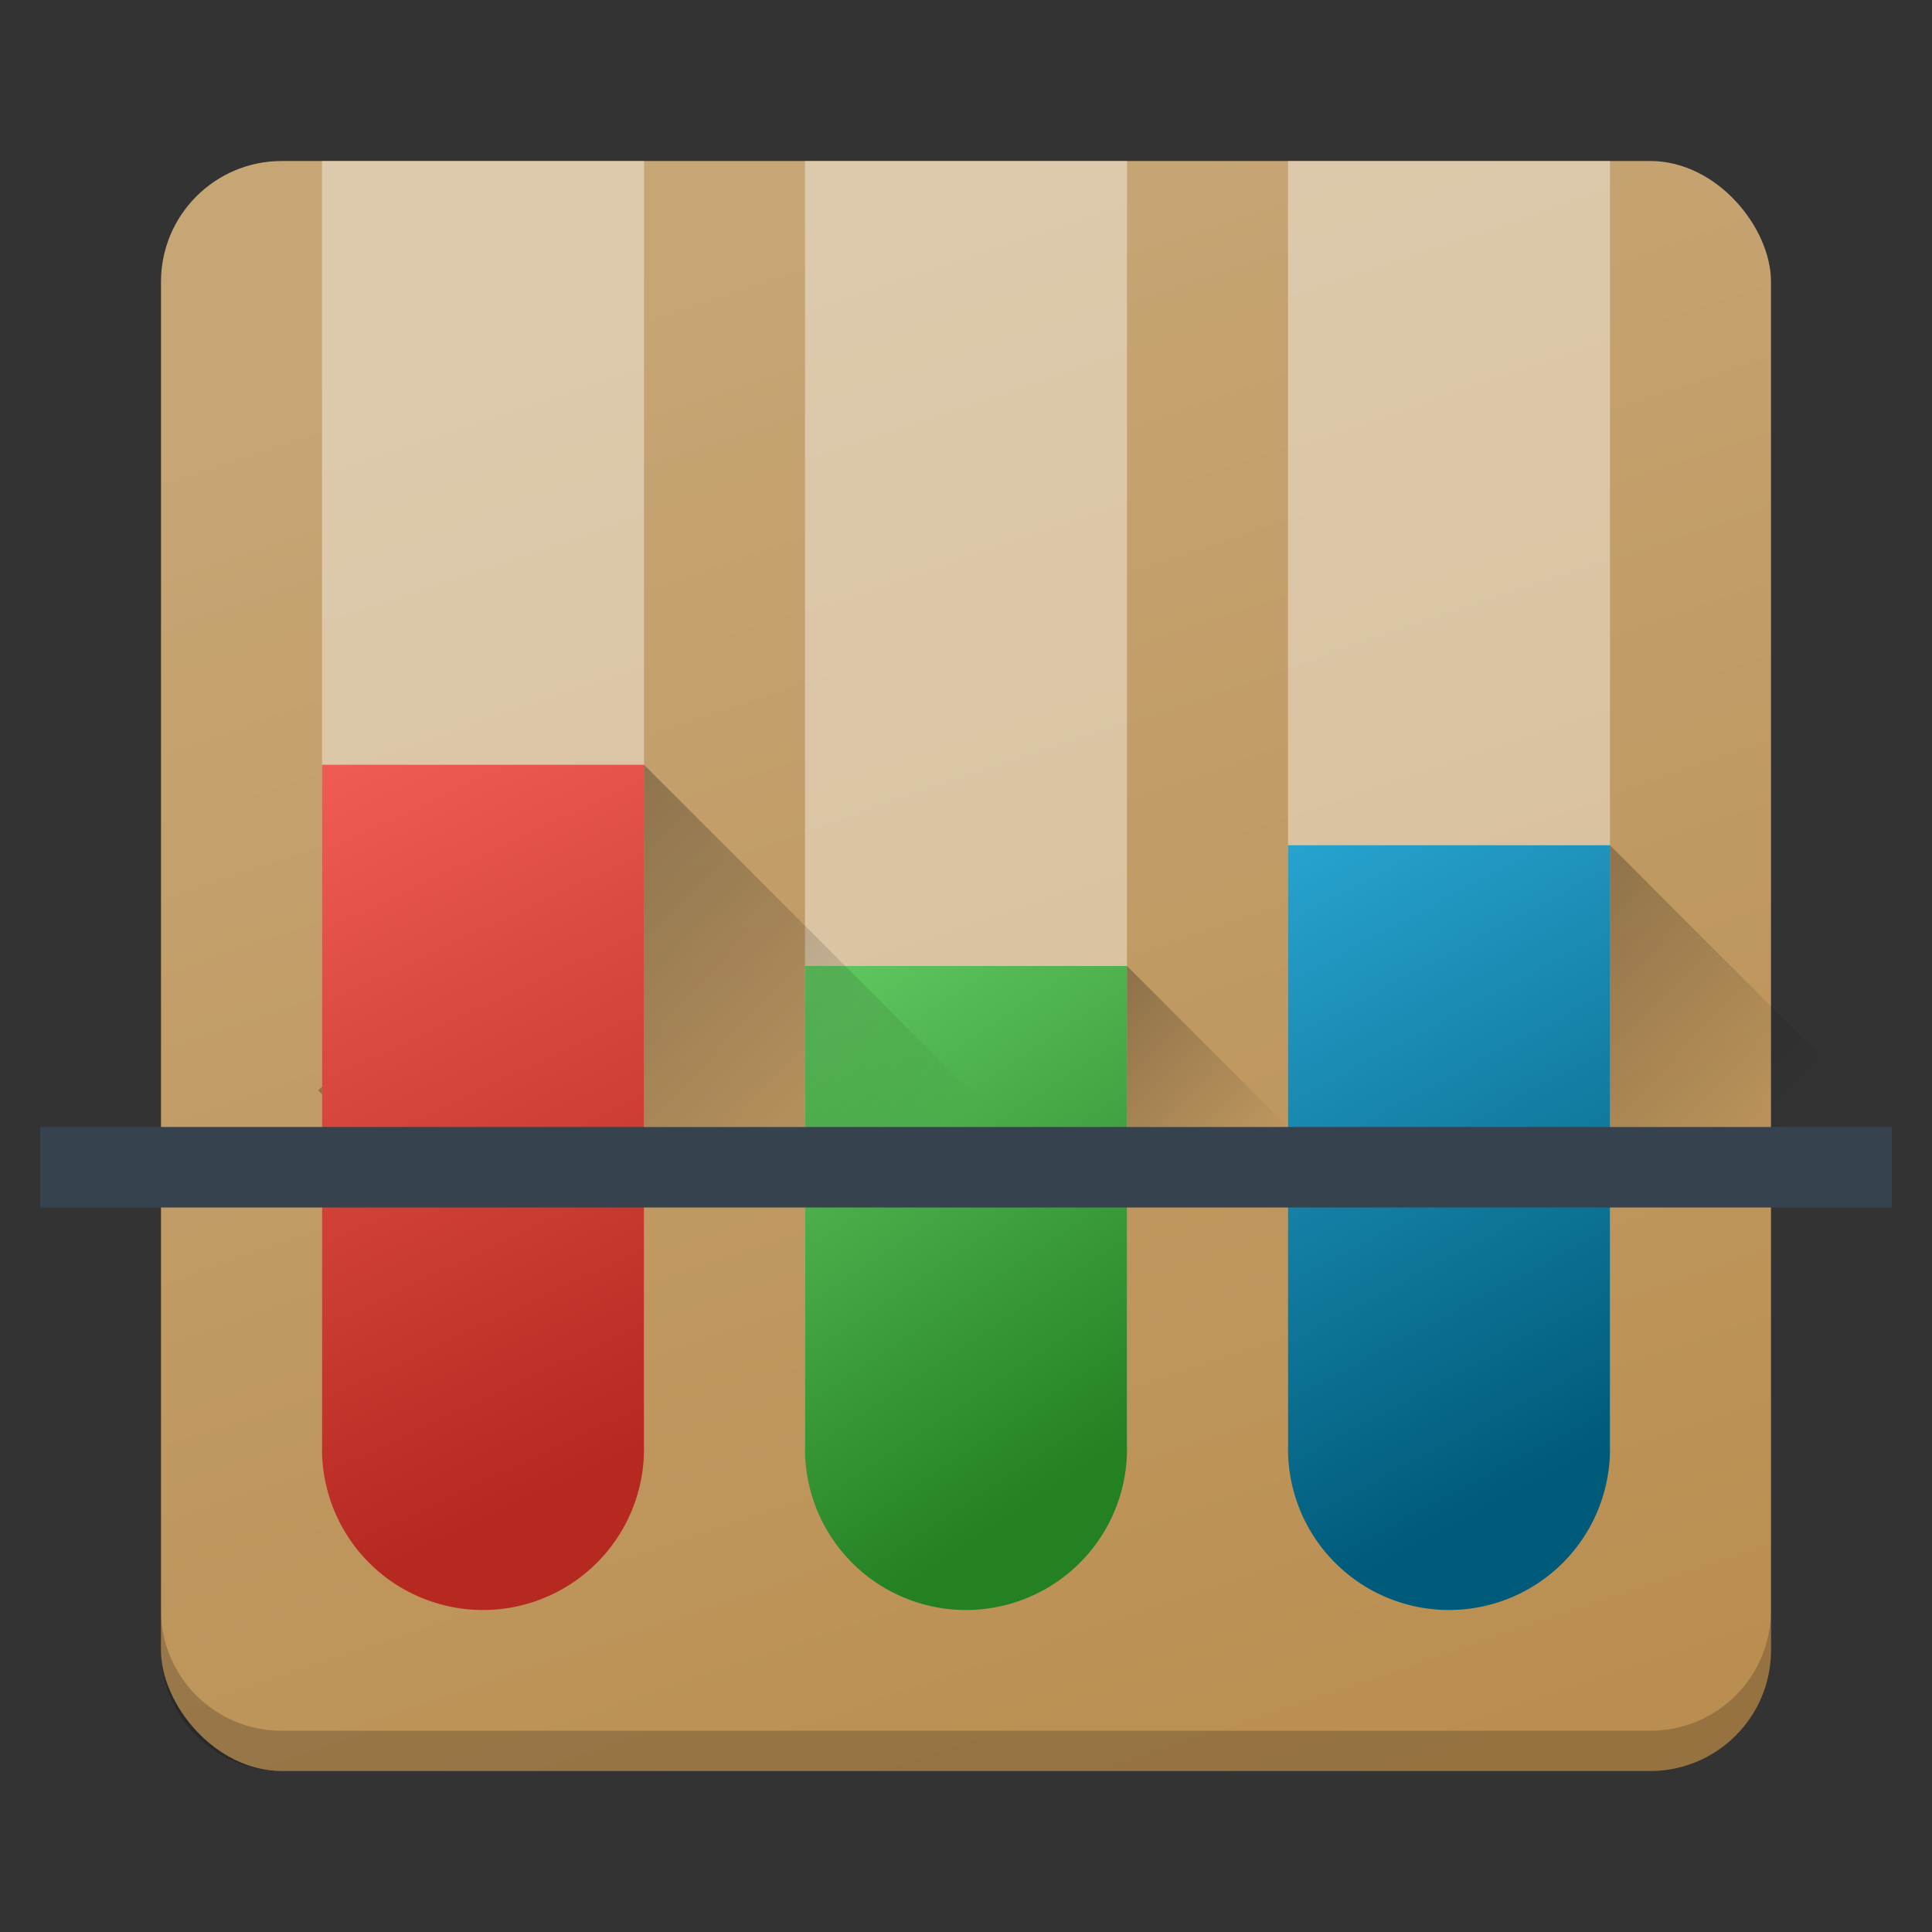<?xml version="1.0" encoding="UTF-8" standalone="no"?>
<!-- Created with Inkscape (http://www.inkscape.org/) -->

<svg
   xmlns:dc="http://purl.org/dc/elements/1.1/"
   xmlns:cc="http://creativecommons.org/ns#"
   xmlns:rdf="http://www.w3.org/1999/02/22-rdf-syntax-ns#"
   xmlns:svg="http://www.w3.org/2000/svg"
   xmlns="http://www.w3.org/2000/svg"
   xmlns:xlink="http://www.w3.org/1999/xlink"
   xmlns:sodipodi="http://sodipodi.sourceforge.net/DTD/sodipodi-0.dtd"
   xmlns:inkscape="http://www.inkscape.org/namespaces/inkscape"
   width="48"
   height="48"
   viewBox="0 0 48 48"
   version="1.1"
   id="svg8"
   inkscape:version="0.92.3 (2405546, 2018-03-11)"
   sodipodi:docname="kdesrc-build.svg">
  <rect x="0" y="0" width="48" height="48" fill="#333333" stroke="none"/>
  <defs
     id="defs2">
    <linearGradient
       inkscape:collect="always"
       id="linearGradient908">
      <stop
         style="stop-color:#000000;stop-opacity:1;"
         offset="0"
         id="stop903" />
      <stop
         style="stop-color:#000000;stop-opacity:0;"
         offset="1"
         id="stop906" />
    </linearGradient>
    <linearGradient
       inkscape:collect="always"
       id="linearGradient917">
      <stop
         style="stop-color:#005a79;stop-opacity:1"
         offset="0"
         id="stop913" />
      <stop
         style="stop-color:#27a3cf;stop-opacity:1"
         offset="1"
         id="stop915" />
    </linearGradient>
    <linearGradient
       inkscape:collect="always"
       id="linearGradient909">
      <stop
         style="stop-color:#238023;stop-opacity:1"
         offset="0"
         id="stop905" />
      <stop
         style="stop-color:#61c861;stop-opacity:1"
         offset="1"
         id="stop907" />
    </linearGradient>
    <linearGradient
       inkscape:collect="always"
       id="linearGradient899">
      <stop
         style="stop-color:#b62920;stop-opacity:1"
         offset="0"
         id="stop895" />
      <stop
         style="stop-color:#ef5c53;stop-opacity:1"
         offset="1"
         id="stop897" />
    </linearGradient>
    <linearGradient
       inkscape:collect="always"
       id="linearGradient834">
      <stop
         style="stop-color:#ba8e50;stop-opacity:1"
         offset="0"
         id="stop830" />
      <stop
         style="stop-color:#c7a676;stop-opacity:1"
         offset="1"
         id="stop832" />
    </linearGradient>
    <linearGradient
       inkscape:collect="always"
       xlink:href="#linearGradient834"
       id="linearGradient836"
       x1="35.369"
       y1="328.363"
       x2="21.954"
       y2="288.641"
       gradientUnits="userSpaceOnUse" />
    <linearGradient
       inkscape:collect="always"
       xlink:href="#linearGradient899"
       id="linearGradient858"
       x1="16"
       y1="320.3"
       x2="8"
       y2="303.3"
       gradientUnits="userSpaceOnUse"
       gradientTransform="translate(0,-284.3)" />
    <linearGradient
       inkscape:collect="always"
       xlink:href="#linearGradient909"
       id="linearGradient866"
       x1="28"
       y1="320.3"
       x2="20"
       y2="308.3"
       gradientUnits="userSpaceOnUse"
       gradientTransform="translate(0,-284.3)" />
    <linearGradient
       inkscape:collect="always"
       xlink:href="#linearGradient917"
       id="linearGradient874"
       x1="40"
       y1="320.3"
       x2="32"
       y2="305.3"
       gradientUnits="userSpaceOnUse"
       gradientTransform="translate(0,-284.3)" />
    <linearGradient
       inkscape:collect="always"
       xlink:href="#linearGradient908"
       id="linearGradient910"
       x1="14.079"
       y1="19.32"
       x2="23.256"
       y2="28.496"
       gradientUnits="userSpaceOnUse" />
    <linearGradient
       inkscape:collect="always"
       xlink:href="#linearGradient908"
       id="linearGradient912"
       x1="27.223"
       y1="23.838"
       x2="31.768"
       y2="28.384"
       gradientUnits="userSpaceOnUse" />
    <linearGradient
       inkscape:collect="always"
       xlink:href="#linearGradient908"
       id="linearGradient914"
       x1="37.778"
       y1="21.049"
       x2="44.745"
       y2="28.016"
       gradientUnits="userSpaceOnUse" />
  </defs>
  <sodipodi:namedview
     id="base"
     pagecolor="#ffffff"
     bordercolor="#666666"
     borderopacity="1.0"
     inkscape:pageopacity="0.0"
     inkscape:pageshadow="2"
     inkscape:zoom="9.95"
     inkscape:cx="2.917039"
     inkscape:cy="19.68022"
     inkscape:document-units="px"
     inkscape:current-layer="layer1"
     showgrid="false"
     units="px"
     inkscape:window-width="1920"
     inkscape:window-height="1020"
     inkscape:window-x="0"
     inkscape:window-y="30"
     inkscape:window-maximized="1">
    <inkscape:grid
       type="xygrid"
       id="grid881" />
  </sodipodi:namedview>
  <g
     inkscape:label="Layer 1"
     inkscape:groupmode="layer"
     id="layer1"
     transform="translate(0,-284.3)">
    <rect
       style="opacity:1;fill:url(#linearGradient836);fill-opacity:1;stroke:none;stroke-width:1"
       width="40"
       height="40"
       x="4"
       y="288.3"
       ry="3"
       rx="3"
       id="rect16" />
    <path
       style="opacity:0.2;fill:#000000;fill-opacity:1;stroke:none;stroke-width:1"
       d="M 4 40 L 4 41 C 4 42.662 5.338 44 7 44 L 41 44 C 42.662 44 44 42.662 44 41 L 44 40 C 44 41.662 42.662 43 41 43 L 7 43 C 5.338 43 4 41.662 4 40 z "
       transform="translate(0,284.3)"
       id="rect838" />
    <rect
       style="opacity:0.4;fill:#ffffff;fill-opacity:1;stroke:none;stroke-width:1.71;stroke-linecap:round;stroke-linejoin:round;stroke-miterlimit:4;stroke-dasharray:none;stroke-dashoffset:0;stroke-opacity:1;paint-order:normal"
       id="rect840"
       width="8"
       height="32"
       x="20"
       y="288.3" />
    <rect
       y="288.3"
       x="8"
       height="32"
       width="8"
       id="rect842"
       style="opacity:0.4;fill:#ffffff;fill-opacity:1;stroke:none;stroke-width:1.71;stroke-linecap:round;stroke-linejoin:round;stroke-miterlimit:4;stroke-dasharray:none;stroke-dashoffset:0;stroke-opacity:1;paint-order:normal" />
    <rect
       y="288.3"
       x="32"
       height="32"
       width="8"
       id="rect844"
       style="opacity:0.4;fill:#ffffff;fill-opacity:1;stroke:none;stroke-width:1.71;stroke-linecap:round;stroke-linejoin:round;stroke-miterlimit:4;stroke-dasharray:none;stroke-dashoffset:0;stroke-opacity:1;paint-order:normal" />
    <path
       style="opacity:0.3;fill:url(#linearGradient912);fill-opacity:1;stroke:none;stroke-width:2;stroke-linecap:round;stroke-linejoin:round;stroke-miterlimit:4;stroke-dasharray:none;stroke-dashoffset:0;stroke-opacity:1;paint-order:normal"
       d="M 28 24 L 24 28 L 32 28 L 28 24 z "
       transform="translate(0,284.3)"
       id="rect890" />
    <path
       style="opacity:1;fill:url(#linearGradient866);fill-opacity:1;stroke:none;stroke-width:1.047;stroke-linecap:round;stroke-linejoin:round;stroke-miterlimit:4;stroke-dasharray:none;stroke-dashoffset:0;stroke-opacity:1;paint-order:normal"
       d="M 20 24 L 20 36 A 4 4 0 0 0 24 40 A 4 4 0 0 0 28 36 L 28 24 L 20 24 z "
       transform="translate(0,284.3)"
       id="rect848" />
    <path
       style="opacity:0.3;fill:url(#linearGradient910);fill-opacity:1;stroke:none;stroke-width:2;stroke-linecap:round;stroke-linejoin:round;stroke-miterlimit:4;stroke-dasharray:none;stroke-dashoffset:0;stroke-opacity:1;paint-order:normal"
       d="M 16 19 L 7.908 27.092 L 8.816 28 L 25 28 L 16 19 z "
       transform="translate(0,284.3)"
       id="rect888" />
    <path
       style="opacity:1;fill:url(#linearGradient858);fill-opacity:1;stroke:none;stroke-width:1.247;stroke-linecap:round;stroke-linejoin:round;stroke-miterlimit:4;stroke-dasharray:none;stroke-dashoffset:0;stroke-opacity:1;paint-order:normal"
       d="M 8 19 L 8 36 A 4 4 0 0 0 12 40 A 4 4 0 0 0 16 36 L 16 19 L 8 19 z "
       transform="translate(0,284.3)"
       id="rect846" />
    <path
       style="opacity:0.3;fill:url(#linearGradient914);fill-opacity:1;stroke:none;stroke-width:2;stroke-linecap:round;stroke-linejoin:round;stroke-miterlimit:4;stroke-dasharray:none;stroke-dashoffset:0;stroke-opacity:1;paint-order:normal"
       d="M 40 21 L 33 28 L 47 28 L 40 21 z "
       transform="translate(0,284.3)"
       id="rect892" />
    <path
       style="opacity:1;fill:url(#linearGradient874);fill-opacity:1;stroke:none;stroke-width:1.171;stroke-linecap:round;stroke-linejoin:round;stroke-miterlimit:4;stroke-dasharray:none;stroke-dashoffset:0;stroke-opacity:1;paint-order:normal"
       d="M 32 21 L 32 36 A 4 4 0 0 0 36 40 A 4 4 0 0 0 40 36 L 40 21 L 32 21 z "
       transform="translate(0,284.3)"
       id="rect850" />
    <rect
       style="opacity:1;fill:#36434e;fill-opacity:1;stroke:none;stroke-width:1.557;stroke-linecap:round;stroke-linejoin:round;stroke-miterlimit:4;stroke-dasharray:none;stroke-dashoffset:0;stroke-opacity:1;paint-order:normal"
       id="rect876"
       width="46"
       height="2"
       x="1"
       y="312.3" />
  </g>
</svg>
